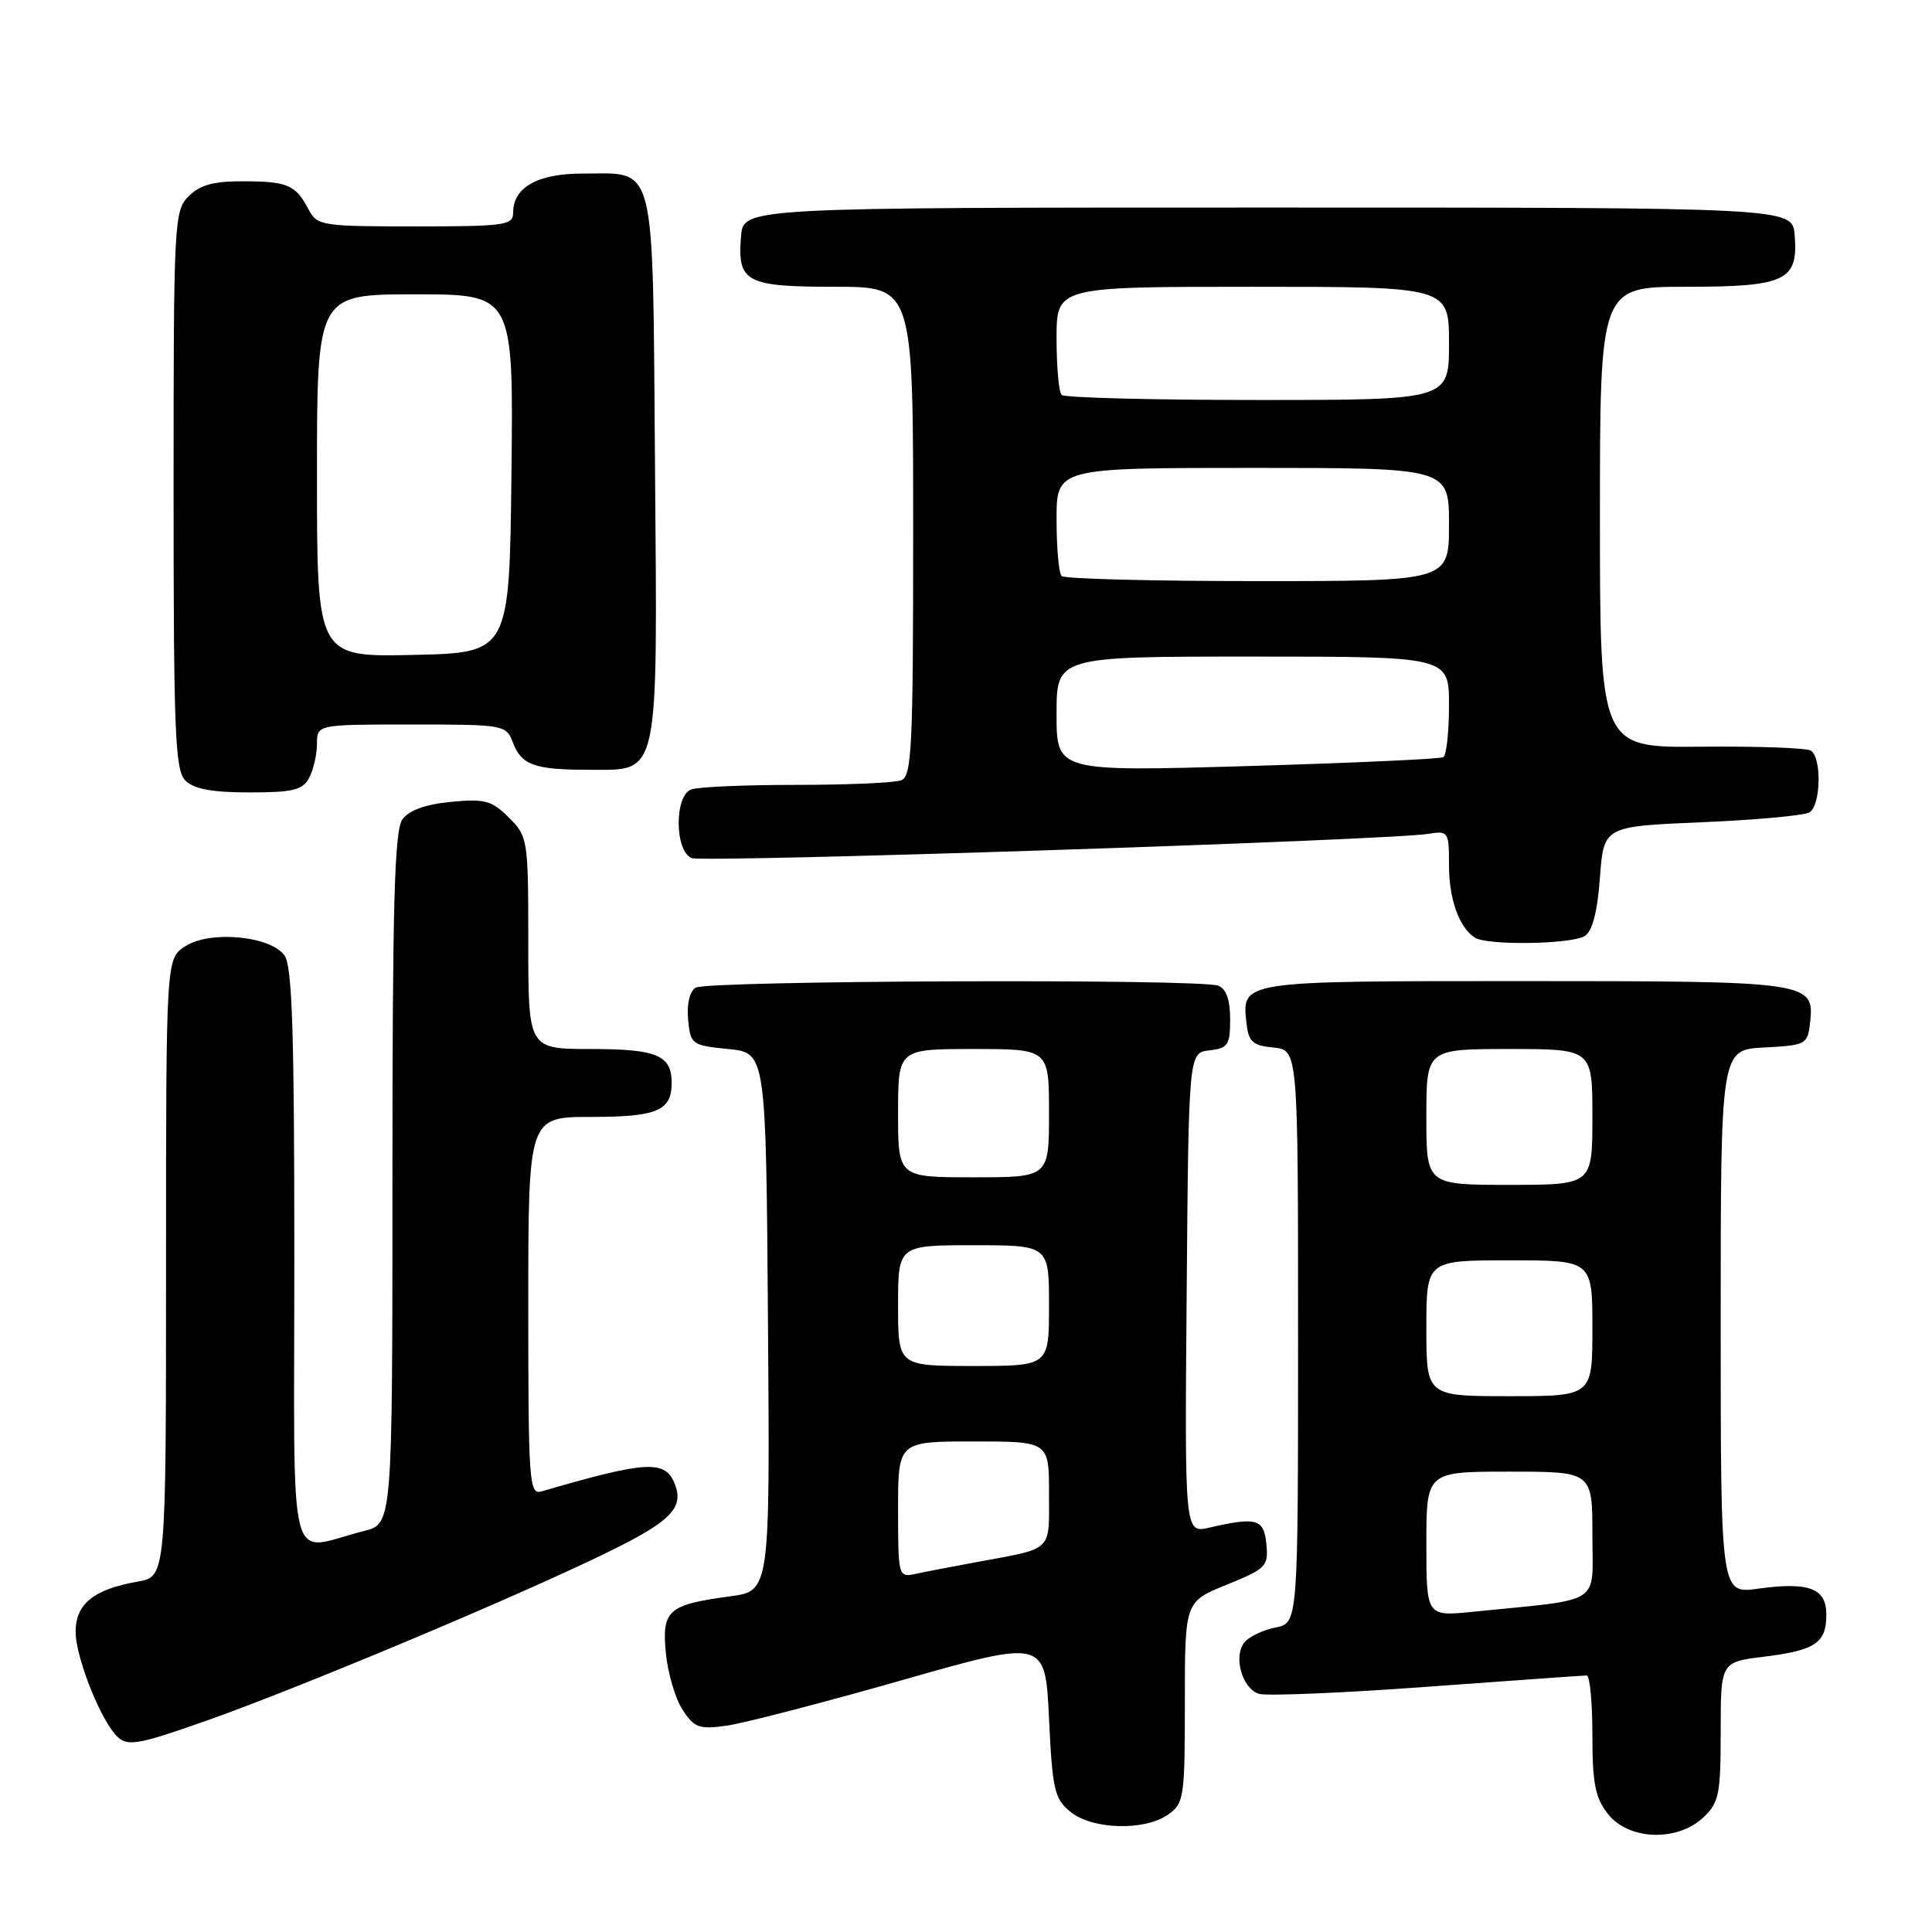 <?xml version="1.0" encoding="UTF-8" standalone="no"?>
<!DOCTYPE svg PUBLIC "-//W3C//DTD SVG 1.1//EN" "http://www.w3.org/Graphics/SVG/1.1/DTD/svg11.dtd" >
<svg xmlns="http://www.w3.org/2000/svg" xmlns:xlink="http://www.w3.org/1999/xlink" version="1.1" viewBox="0 0 256 256">
 <g >
 <path fill="currentColor"
d=" M 225.69 240.83 C 227.78 238.86 228.00 237.78 228.00 229.44 C 228.00 220.23 228.00 220.23 233.75 219.52 C 240.56 218.68 242.00 217.70 242.00 213.94 C 242.00 210.45 239.71 209.58 232.94 210.51 C 228.00 211.19 228.00 211.19 228.00 175.14 C 228.00 139.10 228.00 139.10 233.75 138.80 C 239.29 138.51 239.51 138.39 239.84 135.55 C 240.46 130.08 239.93 130.00 201.93 130.00 C 164.09 130.00 164.52 129.93 165.18 135.69 C 165.45 138.05 166.02 138.55 168.75 138.81 C 172.00 139.13 172.00 139.13 172.00 177.09 C 172.00 215.05 172.00 215.05 169.02 215.65 C 167.38 215.97 165.53 216.86 164.91 217.61 C 163.38 219.45 164.57 223.73 166.81 224.44 C 167.80 224.75 177.81 224.34 189.05 223.51 C 200.30 222.69 209.84 222.01 210.25 222.01 C 210.66 222.00 211.00 225.54 211.00 229.87 C 211.00 236.31 211.37 238.21 213.07 240.37 C 215.80 243.84 222.23 244.07 225.69 240.83 Z  M 154.78 240.44 C 156.89 238.97 157.00 238.20 157.00 225.56 C 157.00 212.23 157.00 212.23 162.55 209.98 C 167.77 207.86 168.09 207.54 167.80 204.61 C 167.48 201.25 166.53 200.97 160.24 202.42 C 156.97 203.17 156.97 203.17 157.24 171.33 C 157.50 139.50 157.50 139.50 160.25 139.18 C 162.72 138.90 163.00 138.47 163.00 135.04 C 163.00 132.47 162.48 131.01 161.42 130.61 C 158.98 129.67 93.68 129.92 92.18 130.87 C 91.38 131.38 90.98 133.06 91.18 135.10 C 91.49 138.39 91.66 138.52 96.50 139.00 C 101.50 139.50 101.50 139.50 101.76 175.15 C 102.03 210.81 102.03 210.81 96.76 211.52 C 88.51 212.63 87.68 213.36 88.23 219.04 C 88.49 221.71 89.48 225.09 90.45 226.56 C 92.02 228.95 92.64 229.18 96.35 228.65 C 98.63 228.32 109.05 225.62 119.50 222.64 C 138.50 217.22 138.50 217.22 139.00 227.70 C 139.45 237.19 139.72 238.36 141.86 240.09 C 144.77 242.44 151.66 242.63 154.78 240.44 Z  M 27.38 227.99 C 38.91 223.92 65.07 213.01 78.23 206.78 C 88.71 201.83 90.71 200.02 89.43 196.68 C 88.18 193.41 85.75 193.54 71.75 197.62 C 70.12 198.10 70.00 196.47 70.00 173.07 C 70.00 148.00 70.00 148.00 78.30 148.00 C 87.05 148.00 89.00 147.18 89.00 143.50 C 89.00 139.82 87.05 139.00 78.30 139.00 C 70.00 139.00 70.00 139.00 70.00 124.95 C 70.00 111.20 69.95 110.86 67.43 108.33 C 65.16 106.07 64.24 105.82 59.76 106.25 C 56.41 106.57 54.21 107.36 53.33 108.56 C 52.27 110.01 52.00 119.61 52.00 156.15 C 52.00 201.92 52.00 201.92 48.25 202.86 C 37.89 205.45 39.00 209.81 39.00 166.71 C 39.00 136.68 38.72 127.99 37.69 126.59 C 35.79 123.99 27.77 123.26 24.52 125.40 C 22.00 127.05 22.00 127.05 22.00 167.98 C 22.00 208.91 22.00 208.91 18.25 209.57 C 12.38 210.60 10.00 212.54 10.02 216.27 C 10.04 219.41 12.97 227.05 15.16 229.69 C 16.69 231.53 17.76 231.38 27.38 227.99 Z  M 210.00 124.02 C 211.00 123.39 211.67 120.80 212.00 116.29 C 212.50 109.50 212.50 109.50 225.52 108.95 C 232.68 108.65 239.10 108.06 239.77 107.64 C 241.28 106.71 241.41 100.37 239.94 99.46 C 239.36 99.10 232.83 98.87 225.44 98.94 C 212.00 99.08 212.00 99.08 212.00 68.54 C 212.00 38.00 212.00 38.00 223.43 38.00 C 236.63 38.00 238.31 37.20 237.80 31.13 C 237.50 27.50 237.50 27.50 168.00 27.50 C 98.50 27.50 98.50 27.50 98.19 31.32 C 97.69 37.39 98.81 38.00 110.62 38.00 C 121.00 38.00 121.00 38.00 121.00 70.39 C 121.00 99.01 120.82 102.86 119.42 103.39 C 118.55 103.73 112.29 104.00 105.50 104.00 C 98.71 104.00 92.45 104.27 91.58 104.61 C 89.33 105.47 89.40 112.83 91.66 113.70 C 93.30 114.33 183.90 111.35 189.25 110.49 C 191.91 110.06 192.00 110.20 192.00 114.59 C 192.00 119.12 193.31 122.84 195.40 124.23 C 197.00 125.30 208.23 125.14 210.00 124.02 Z  M 40.96 103.07 C 41.53 102.00 42.00 99.98 42.00 98.57 C 42.00 96.00 42.00 96.00 54.52 96.00 C 66.77 96.00 67.07 96.05 67.95 98.36 C 69.10 101.39 70.81 102.00 78.06 102.00 C 87.47 102.00 87.12 103.61 86.79 61.54 C 86.46 20.61 87.06 23.00 77.14 23.00 C 71.24 23.00 68.00 24.83 68.00 28.15 C 68.00 29.85 66.97 30.00 55.04 30.00 C 42.61 30.00 42.02 29.91 40.89 27.75 C 39.17 24.50 38.10 24.03 32.25 24.02 C 28.32 24.00 26.50 24.50 25.00 26.00 C 23.07 27.93 23.00 29.33 23.00 64.93 C 23.00 97.17 23.20 102.06 24.57 103.43 C 25.70 104.55 28.10 105.00 33.04 105.00 C 38.83 105.00 40.10 104.69 40.96 103.07 Z  M 189.00 204.60 C 189.00 195.00 189.00 195.00 200.00 195.00 C 211.00 195.00 211.00 195.00 211.00 203.41 C 211.00 212.84 212.59 211.81 195.25 213.56 C 189.00 214.20 189.00 214.20 189.00 204.60 Z  M 189.00 176.00 C 189.00 167.00 189.00 167.00 200.00 167.00 C 211.00 167.00 211.00 167.00 211.00 176.00 C 211.00 185.00 211.00 185.00 200.00 185.00 C 189.00 185.00 189.00 185.00 189.00 176.00 Z  M 189.00 148.00 C 189.00 139.00 189.00 139.00 200.00 139.00 C 211.00 139.00 211.00 139.00 211.00 148.00 C 211.00 157.00 211.00 157.00 200.00 157.00 C 189.00 157.00 189.00 157.00 189.00 148.00 Z  M 119.00 200.02 C 119.00 191.00 119.00 191.00 129.00 191.00 C 139.00 191.00 139.00 191.00 139.00 197.93 C 139.00 205.70 139.63 205.10 129.50 206.97 C 126.20 207.58 122.49 208.29 121.25 208.56 C 119.05 209.03 119.00 208.85 119.00 200.02 Z  M 119.00 173.00 C 119.00 165.00 119.00 165.00 129.00 165.00 C 139.00 165.00 139.00 165.00 139.00 173.00 C 139.00 181.00 139.00 181.00 129.00 181.00 C 119.00 181.00 119.00 181.00 119.00 173.00 Z  M 119.00 147.50 C 119.00 139.00 119.00 139.00 129.00 139.00 C 139.00 139.00 139.00 139.00 139.00 147.50 C 139.00 156.00 139.00 156.00 129.00 156.00 C 119.00 156.00 119.00 156.00 119.00 147.50 Z  M 140.00 94.62 C 140.00 87.00 140.00 87.00 166.00 87.00 C 192.00 87.00 192.00 87.00 192.00 93.44 C 192.00 96.98 191.66 100.08 191.25 100.33 C 190.84 100.57 179.14 101.10 165.25 101.51 C 140.00 102.24 140.00 102.24 140.00 94.62 Z  M 140.67 76.33 C 140.30 75.97 140.00 72.59 140.00 68.83 C 140.00 62.00 140.00 62.00 166.00 62.00 C 192.00 62.00 192.00 62.00 192.00 69.50 C 192.00 77.00 192.00 77.00 166.67 77.00 C 152.73 77.00 141.03 76.70 140.67 76.33 Z  M 140.67 52.33 C 140.30 51.97 140.00 48.59 140.00 44.83 C 140.00 38.00 140.00 38.00 166.00 38.00 C 192.00 38.00 192.00 38.00 192.00 45.50 C 192.00 53.00 192.00 53.00 166.67 53.00 C 152.73 53.00 141.03 52.70 140.67 52.33 Z  M 42.00 63.03 C 42.00 39.00 42.00 39.00 55.02 39.00 C 68.04 39.00 68.04 39.00 67.77 62.75 C 67.50 86.50 67.50 86.50 54.75 86.78 C 42.00 87.06 42.00 87.06 42.00 63.03 Z "/>
</g>
</svg>
